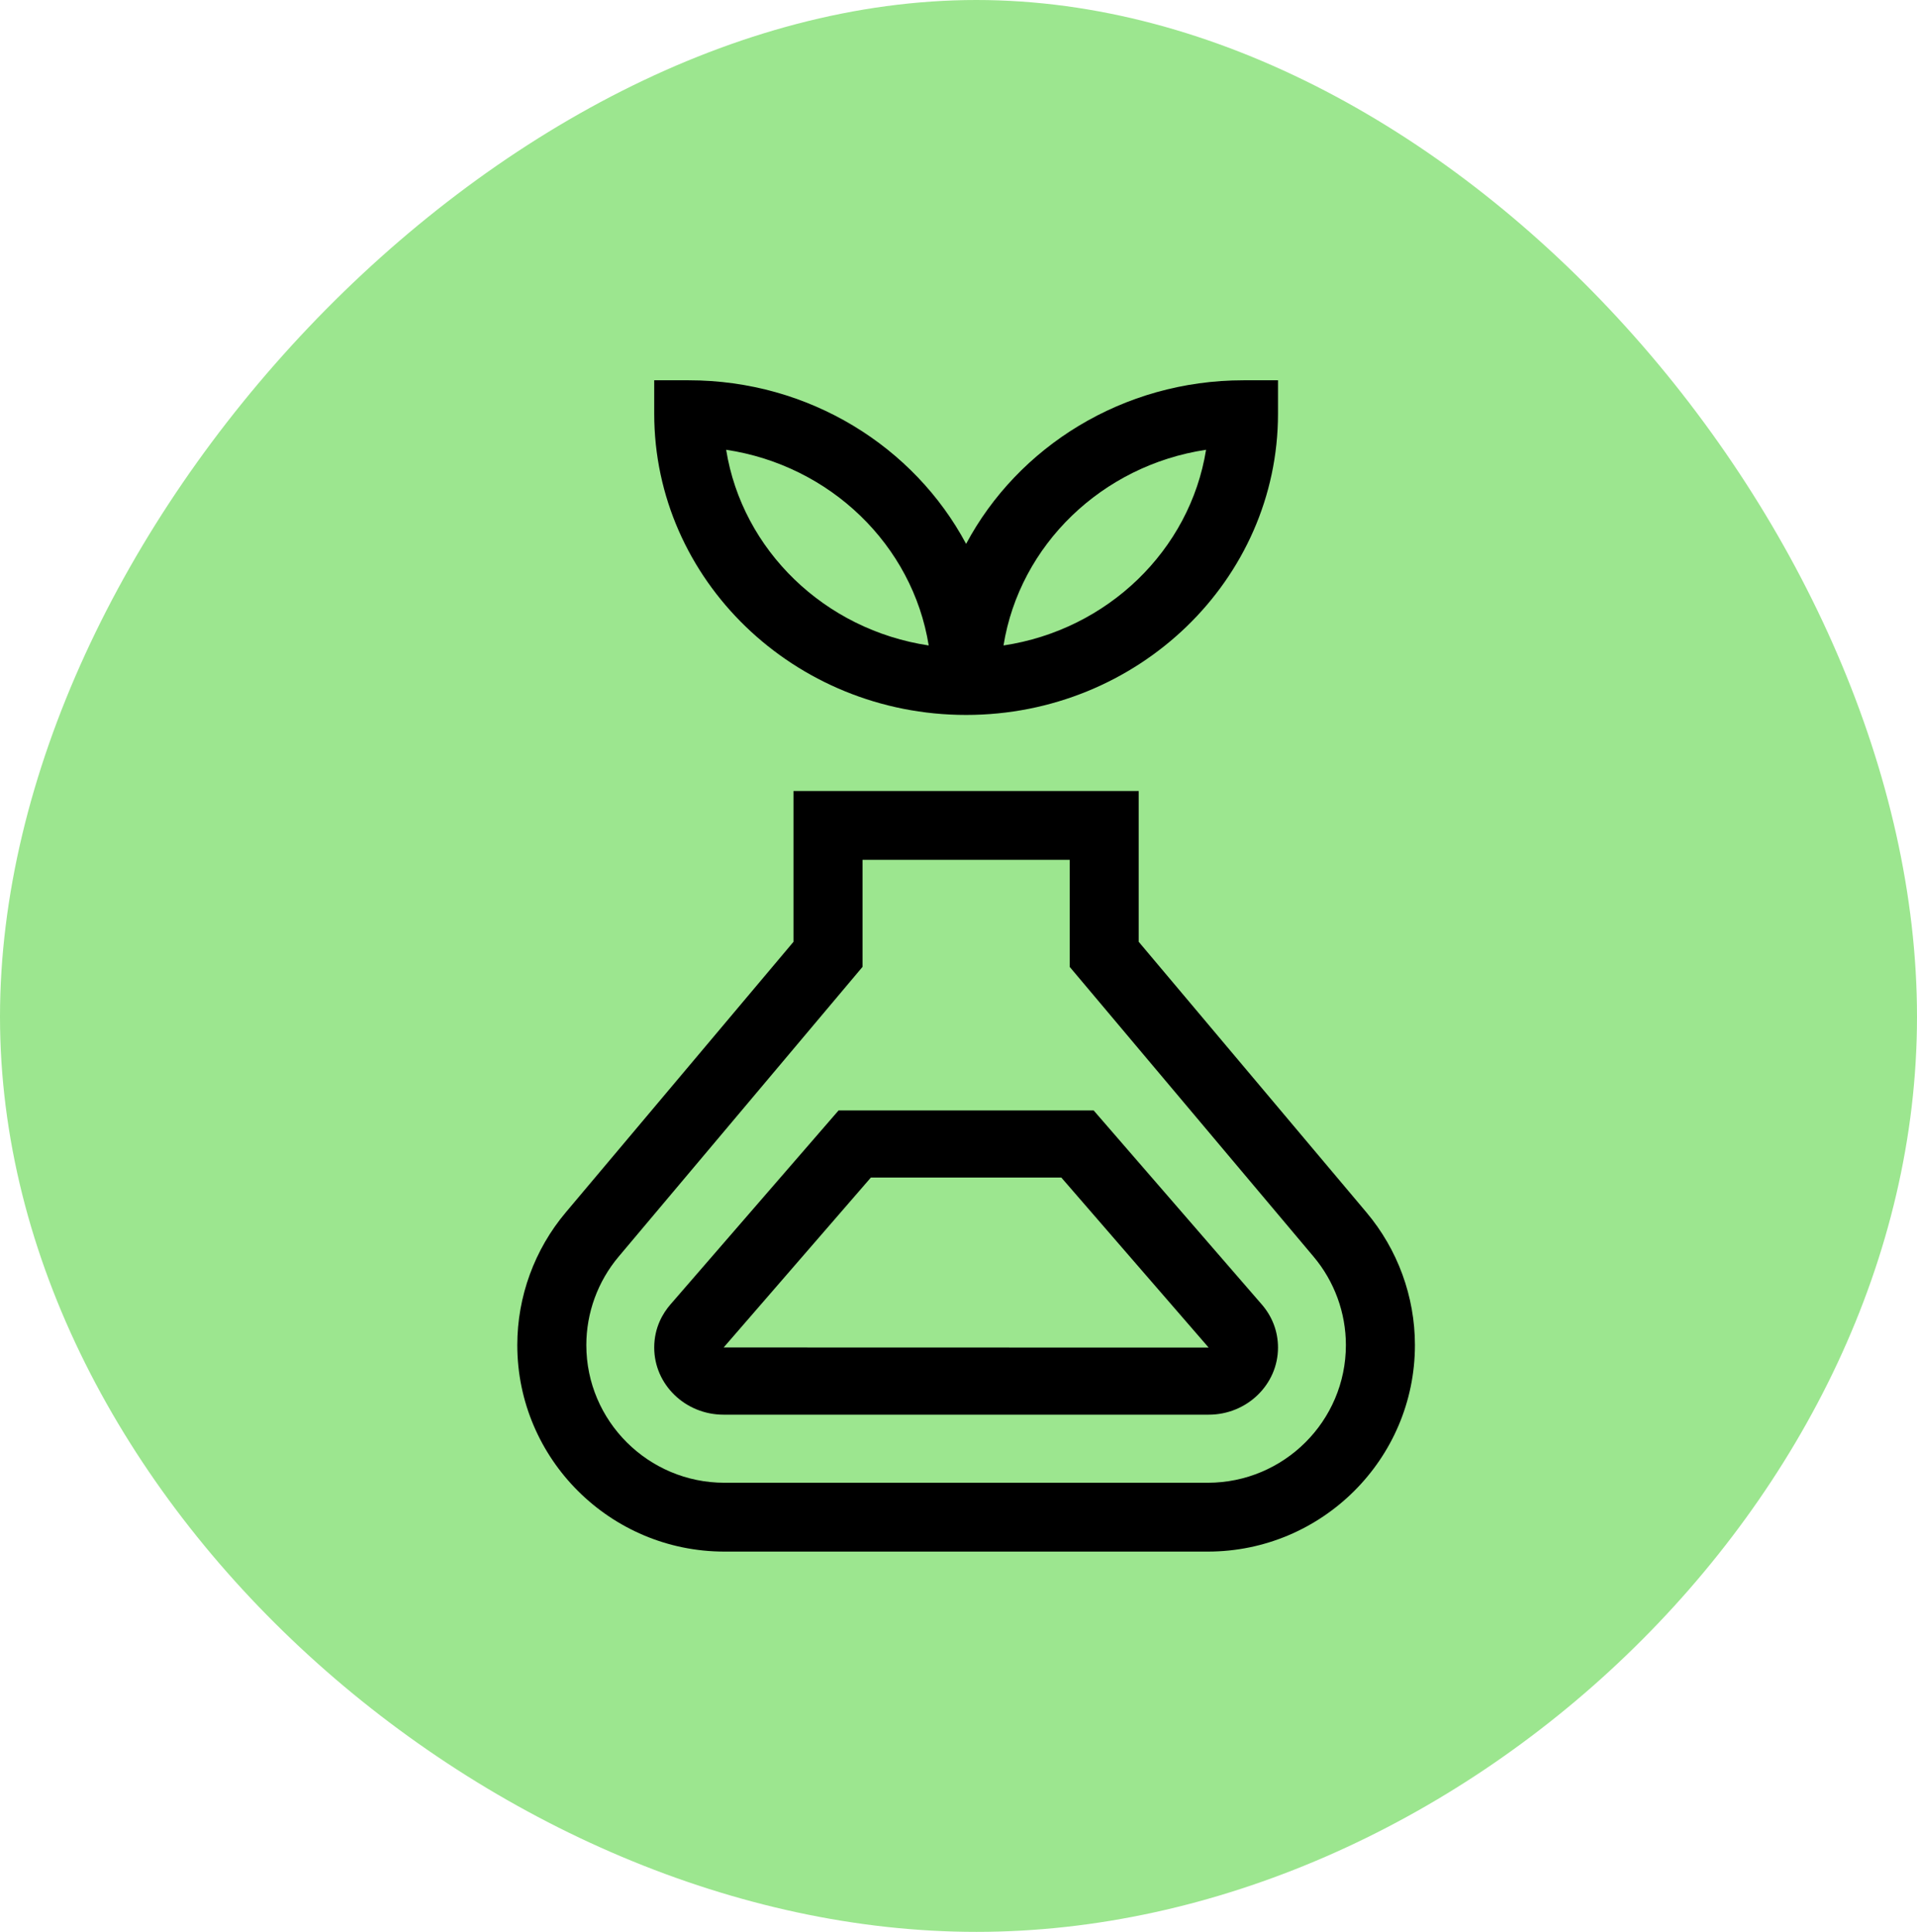 <?xml version="1.0" encoding="UTF-8"?>
<svg width="126px" height="127px" viewBox="0 0 126 127" version="1.1" xmlns="http://www.w3.org/2000/svg" xmlns:xlink="http://www.w3.org/1999/xlink">
    <!-- Generator: Sketch 62 (91390) - https://sketch.com -->
    <title>nutrition</title>
    <desc>Created with Sketch.</desc>
    <g id="Page-1" stroke="none" stroke-width="1" fill="none" fill-rule="evenodd">
        <g id="Desktop-Copy-3" transform="translate(-512, -734)">
            <g id="nutrition" transform="translate(512, 734)">
                <g id="blob-shape-(8)" fill="#9CE68F">
                    <path d="M126,66.838 C126,98.568 95.657,127 64.176,127 C32.696,127 0,98.568 0,66.838 C0,35.108 32.696,0 64.176,0 C95.657,0 126,35.108 126,66.838 Z" id="Path" fill-rule="nonzero"></path>
                </g>
                <g id="002-science" transform="translate(34, 25)" fill="#000000">
                    <path d="M55.812,54.7 L40.846,36.914 L40.846,27 L18.154,27 L18.154,36.914 L3.189,54.699 C1.132,57.138 0,60.238 0,63.425 C0,70.91 6.108,77 13.615,77 L45.385,77 C52.892,77 59,70.91 59,63.425 C59,60.238 57.868,57.138 55.812,54.7 Z M45.385,72.475 L13.615,72.475 C8.61,72.475 4.538,68.415 4.538,63.425 C4.538,61.301 5.293,59.235 6.664,57.608 L22.692,38.561 L22.692,31.525 L36.308,31.525 L36.308,38.561 L52.337,57.61 C53.707,59.235 54.462,61.301 54.462,63.425 C54.462,68.415 50.39,72.475 45.385,72.475 Z" id="Shape" fill-rule="nonzero"></path>
                    <path d="M29.5,22 C40.804,22 50,13.114 50,2.193 L50,0 L47.731,0 C39.801,0 32.908,4.373 29.5,10.754 C26.092,4.373 19.199,0 11.269,0 L9,0 L9,2.193 C9,13.114 18.196,22 29.5,22 Z M45.272,4.568 C44.211,11.174 38.795,16.407 31.958,17.432 C33.02,10.826 38.436,5.594 45.272,4.568 Z M27.042,17.432 C20.205,16.406 14.789,11.174 13.728,4.568 C20.564,5.594 25.98,10.826 27.042,17.432 Z" id="Shape" fill-rule="nonzero"></path>
                    <path d="M37.884,48 L21.116,48 L10.065,60.756 C9.579,61.316 9,62.262 9,63.588 C9,66.021 11.044,68 13.556,68 L45.444,68 C47.956,68 50,66.021 50,63.588 C50,62.538 49.63,61.557 48.932,60.752 L37.884,48 Z M13.565,63.58 L23.24,52.412 L35.759,52.412 L45.441,63.588 L13.565,63.58 Z" id="Shape" fill-rule="nonzero"></path>
                </g>
            </g>
        </g>
    </g>
</svg>